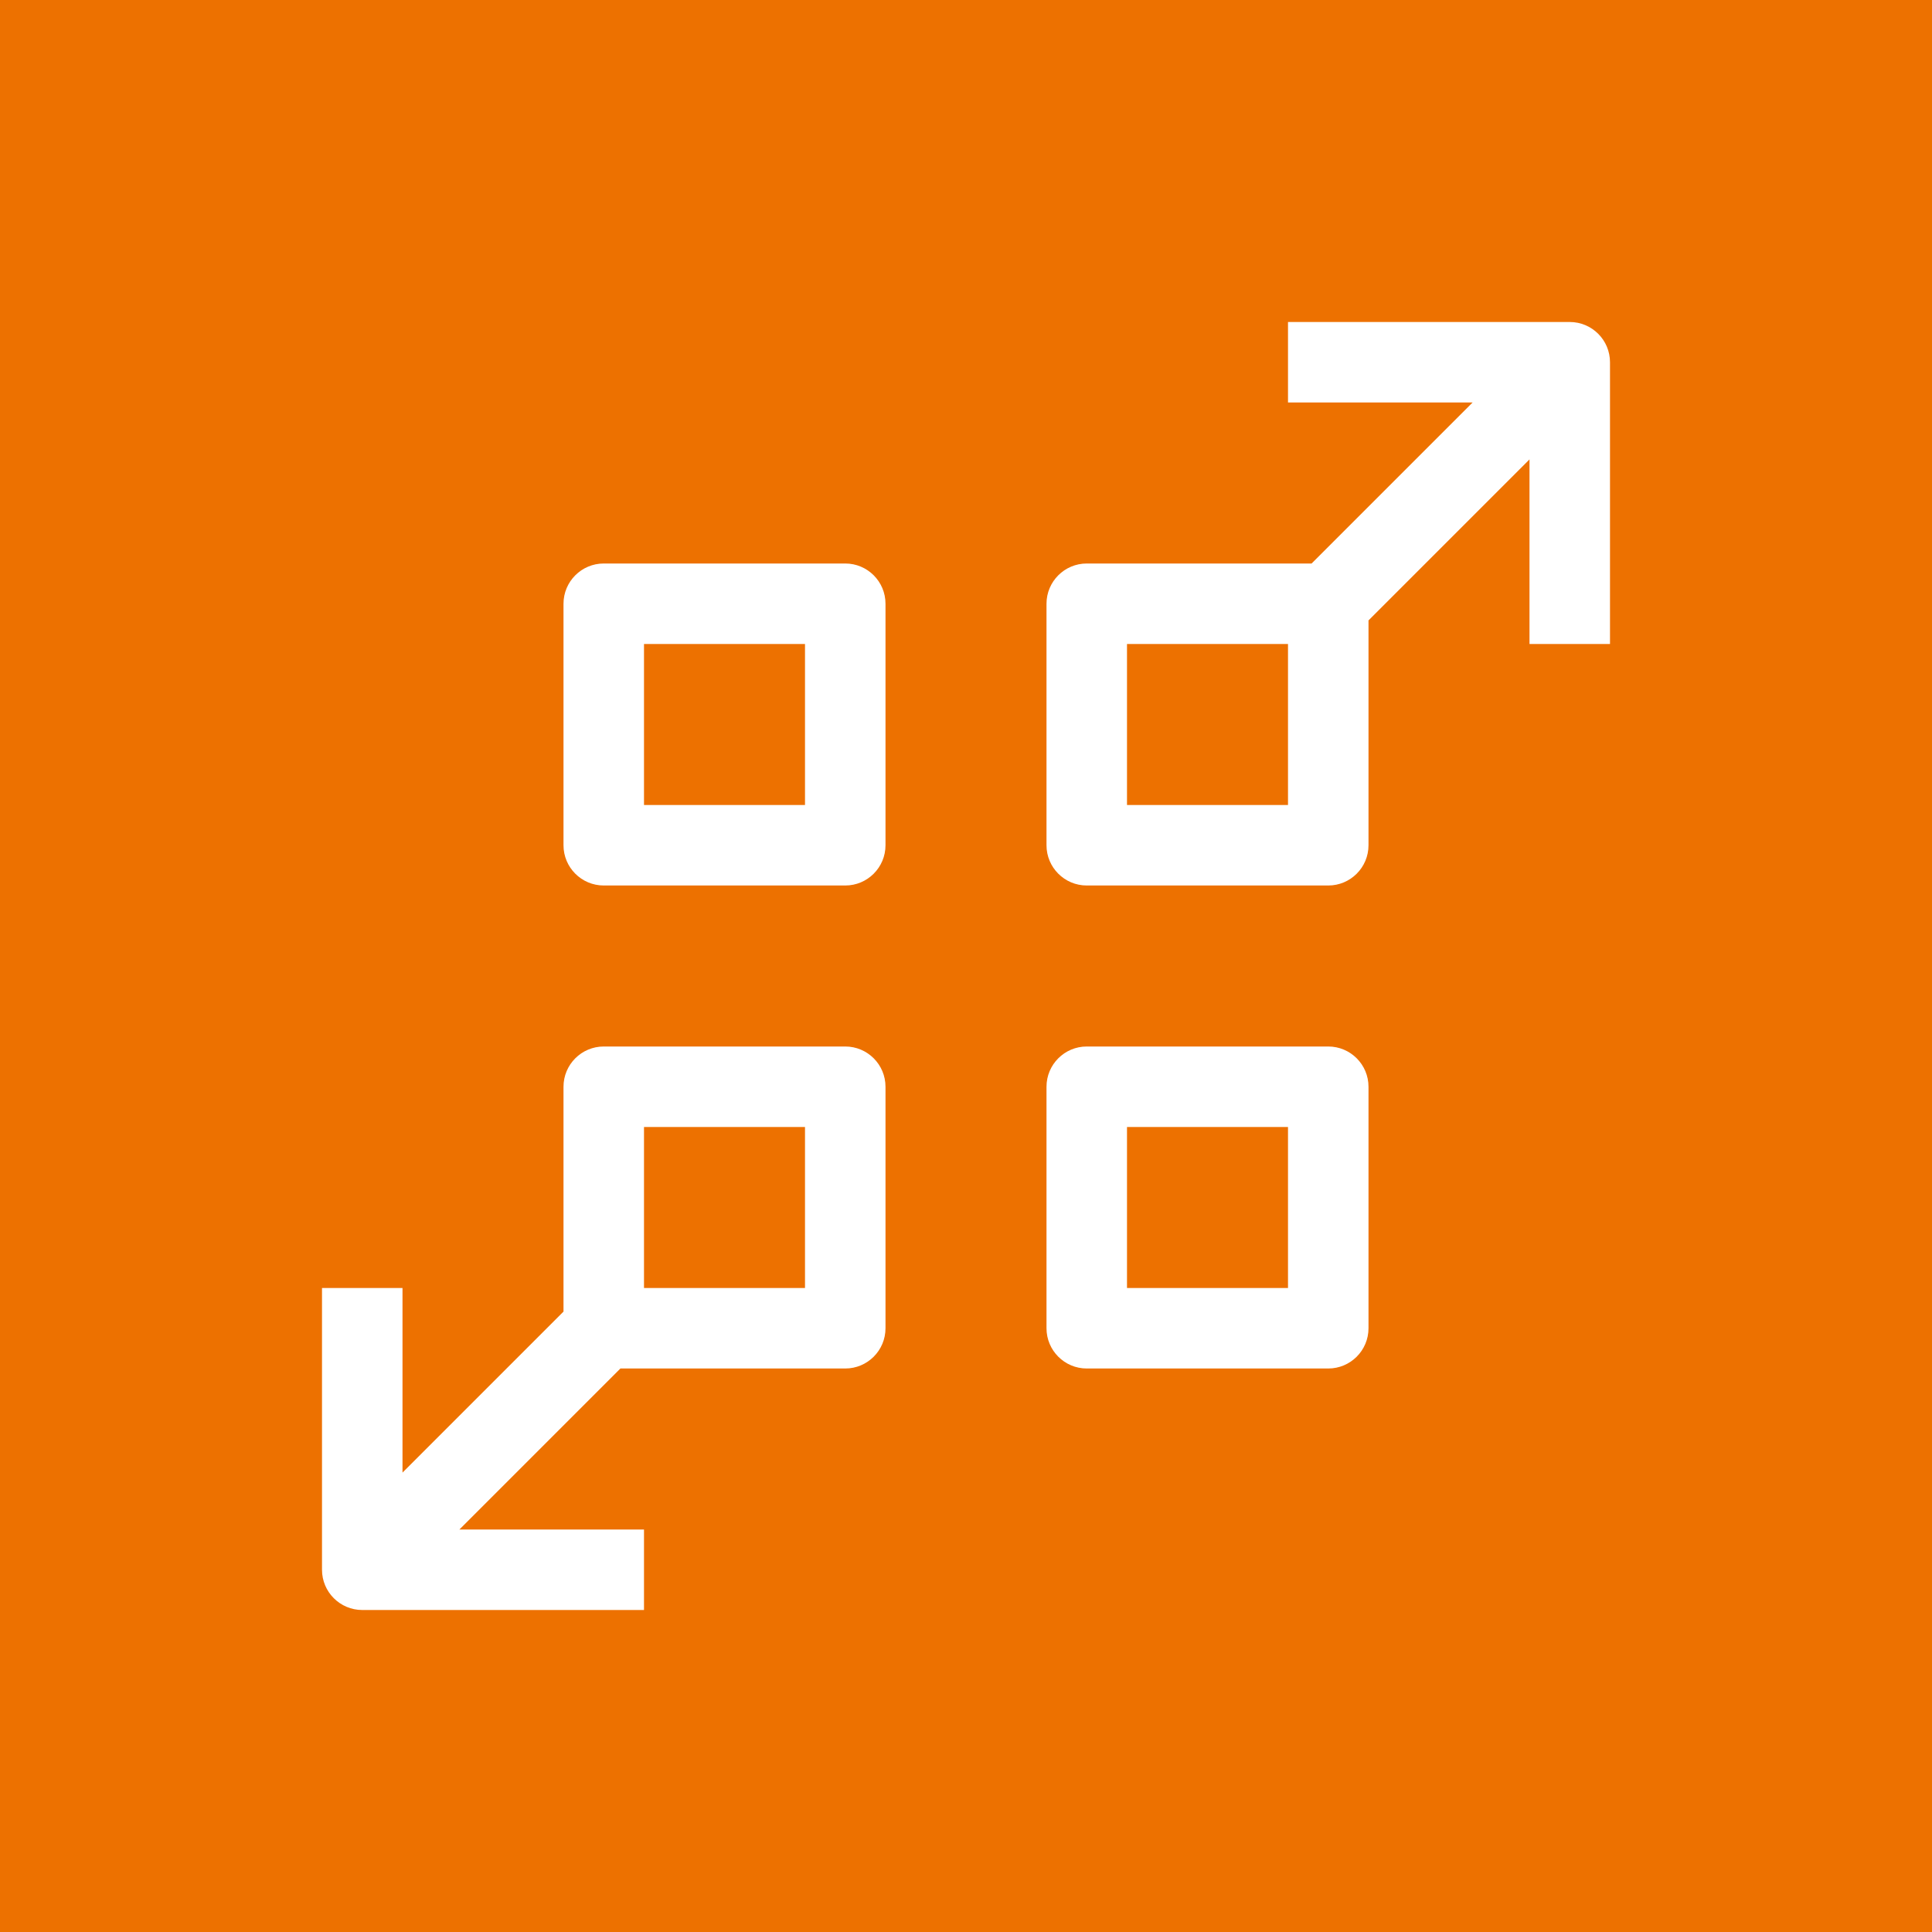 <?xml version="1.0" encoding="UTF-8"?>
<svg width="24px" height="24px" viewBox="0 0 24 24" version="1.1" xmlns="http://www.w3.org/2000/svg" xmlns:xlink="http://www.w3.org/1999/xlink">
    <title>Icon-Architecture/16/Arch_AWS-App-Runner_16</title>
    <g id="Icon-Architecture/16/Arch_AWS-App-Runner_16" stroke="none" stroke-width="1" fill="none" fill-rule="evenodd">
        <g id="Icon-Architecture-BG/16/Compute" fill="#ED7100">
            <rect id="Rectangle" x="0" y="0" width="24" height="24"></rect>
        </g>
        <g id="Icon-Service/16/AWS-Fusion_16" transform="translate(4, 4)" fill="#FFFFFF">
            <path d="M10,6 L12,6 L12,4 L10,4 L10,6 Z M15.5,0 L12,0 L12,1 L14.293,1 L12.293,3 L9.5,3 C9.224,3 9,3.224 9,3.5 L9,6.5 C9,6.776 9.224,7 9.5,7 L12.5,7 C12.776,7 13,6.776 13,6.5 L13,3.707 L15,1.707 L15,4 L16,4 L16,0.5 C16,0.224 15.776,0 15.5,0 L15.5,0 Z M10,12 L12,12 L12,10 L10,10 L10,12 Z M12.5,9 L9.5,9 C9.224,9 9,9.224 9,9.5 L9,12.5 C9,12.776 9.224,13 9.5,13 L12.5,13 C12.776,13 13,12.776 13,12.5 L13,9.5 C13,9.224 12.776,9 12.5,9 L12.5,9 Z M4,6 L6,6 L6,4 L4,4 L4,6 Z M6.5,3 L3.5,3 C3.224,3 3,3.224 3,3.5 L3,6.5 C3,6.776 3.224,7 3.5,7 L6.5,7 C6.776,7 7,6.776 7,6.5 L7,3.5 C7,3.224 6.776,3 6.5,3 L6.5,3 Z M4,12 L6,12 L6,10 L4,10 L4,12 Z M6.5,9 L3.5,9 C3.224,9 3,9.224 3,9.5 L3,12.293 L1,14.293 L1,12 L0,12 L0,15.5 C0,15.776 0.224,16 0.5,16 L4,16 L4,15 L1.707,15 L3.707,13 L6.5,13 C6.776,13 7,12.776 7,12.5 L7,9.5 C7,9.224 6.776,9 6.5,9 L6.5,9 Z" id="Fill-1"></path>
        </g>
    </g>
</svg>